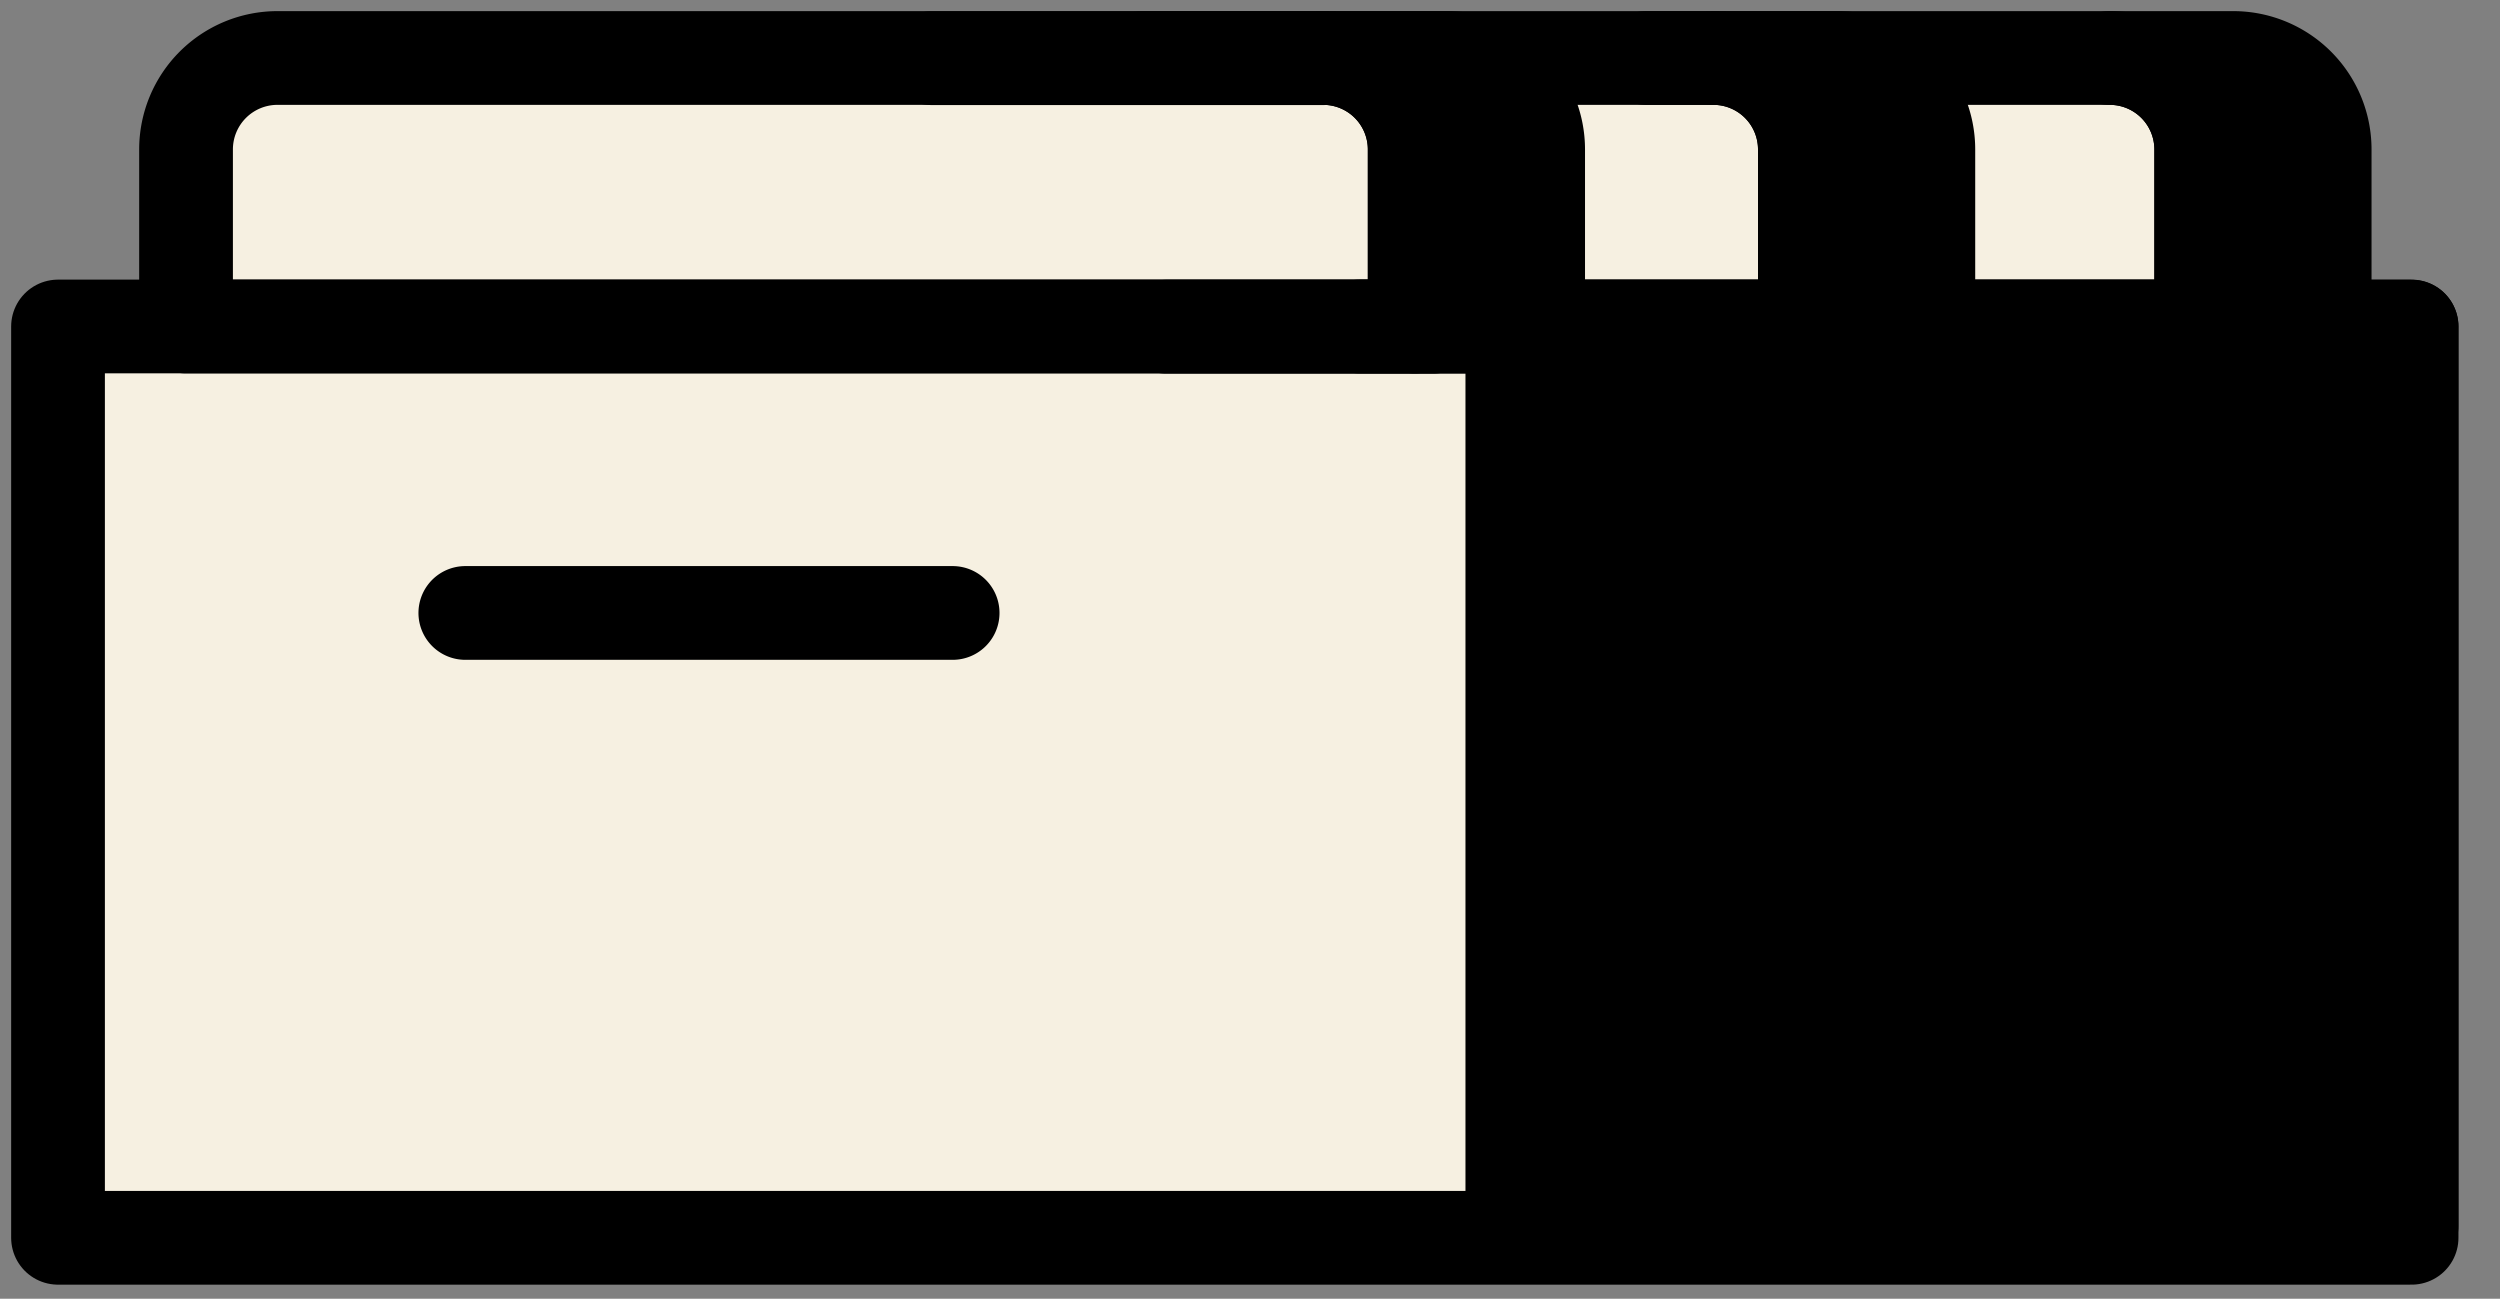 <svg width="77" height="40" fill="none" xmlns="http://www.w3.org/2000/svg"><rect width="100%" height="100%" fill="#808080" stroke="none"/><path d="M74.276 9.211h-5.07V4.603A3.668 3.668 0 0065.544.94H9.11a3.668 3.668 0 00-3.662 3.662V9.21H1.786a.85.85 0 00-.845.845v28.068a.845.845 0 00.845.845h72.49a.845.845 0 00.845-.845V10.056a.845.845 0 00-.845-.845z" fill="#F6F0E1"/><path d="M74.277 10.056H1.787v28.068h72.49V10.056z" stroke="#000" stroke-width="2.887" stroke-linecap="round" stroke-linejoin="round"/><path d="M74.277 10.062H46.58v27.696h27.696V10.062z" fill="#000" stroke="#000" stroke-width="2.887" stroke-linecap="round" stroke-linejoin="round"/><path d="M8.547 1.786h32.209a2.817 2.817 0 012.817 2.817v5.453H5.73V4.603a2.817 2.817 0 012.817-2.817v0z" stroke="#000" stroke-width="2.887" stroke-linecap="round" stroke-linejoin="round"/><path d="M41.882 10.056H55.59V4.603a2.817 2.817 0 00-2.817-2.817H35.217" stroke="#000" stroke-width="2.887" stroke-linecap="round" stroke-linejoin="round"/><path d="M47.375 4.603v5.453h-3.803V4.603a2.817 2.817 0 00-2.817-2.817h3.803a2.817 2.817 0 012.817 2.817zm12.018 0v5.453H55.59V4.603a2.817 2.817 0 00-2.817-2.817h3.803a2.817 2.817 0 012.817 2.817zm12.207 0v5.453h-3.802V4.603a2.817 2.817 0 00-2.817-2.817h3.803A2.817 2.817 0 0171.6 4.603z" fill="#000" stroke="#000" stroke-width="2.887" stroke-linecap="round" stroke-linejoin="round"/><path d="M40.756 1.792H28.694m15.442 8.27h-8.214m21.358-.006h10.518V4.603a2.817 2.817 0 00-2.817-2.817H50.705M29.341 18.879H14.332" stroke="#000" stroke-width="2.887" stroke-linecap="round" stroke-linejoin="round"/></svg>